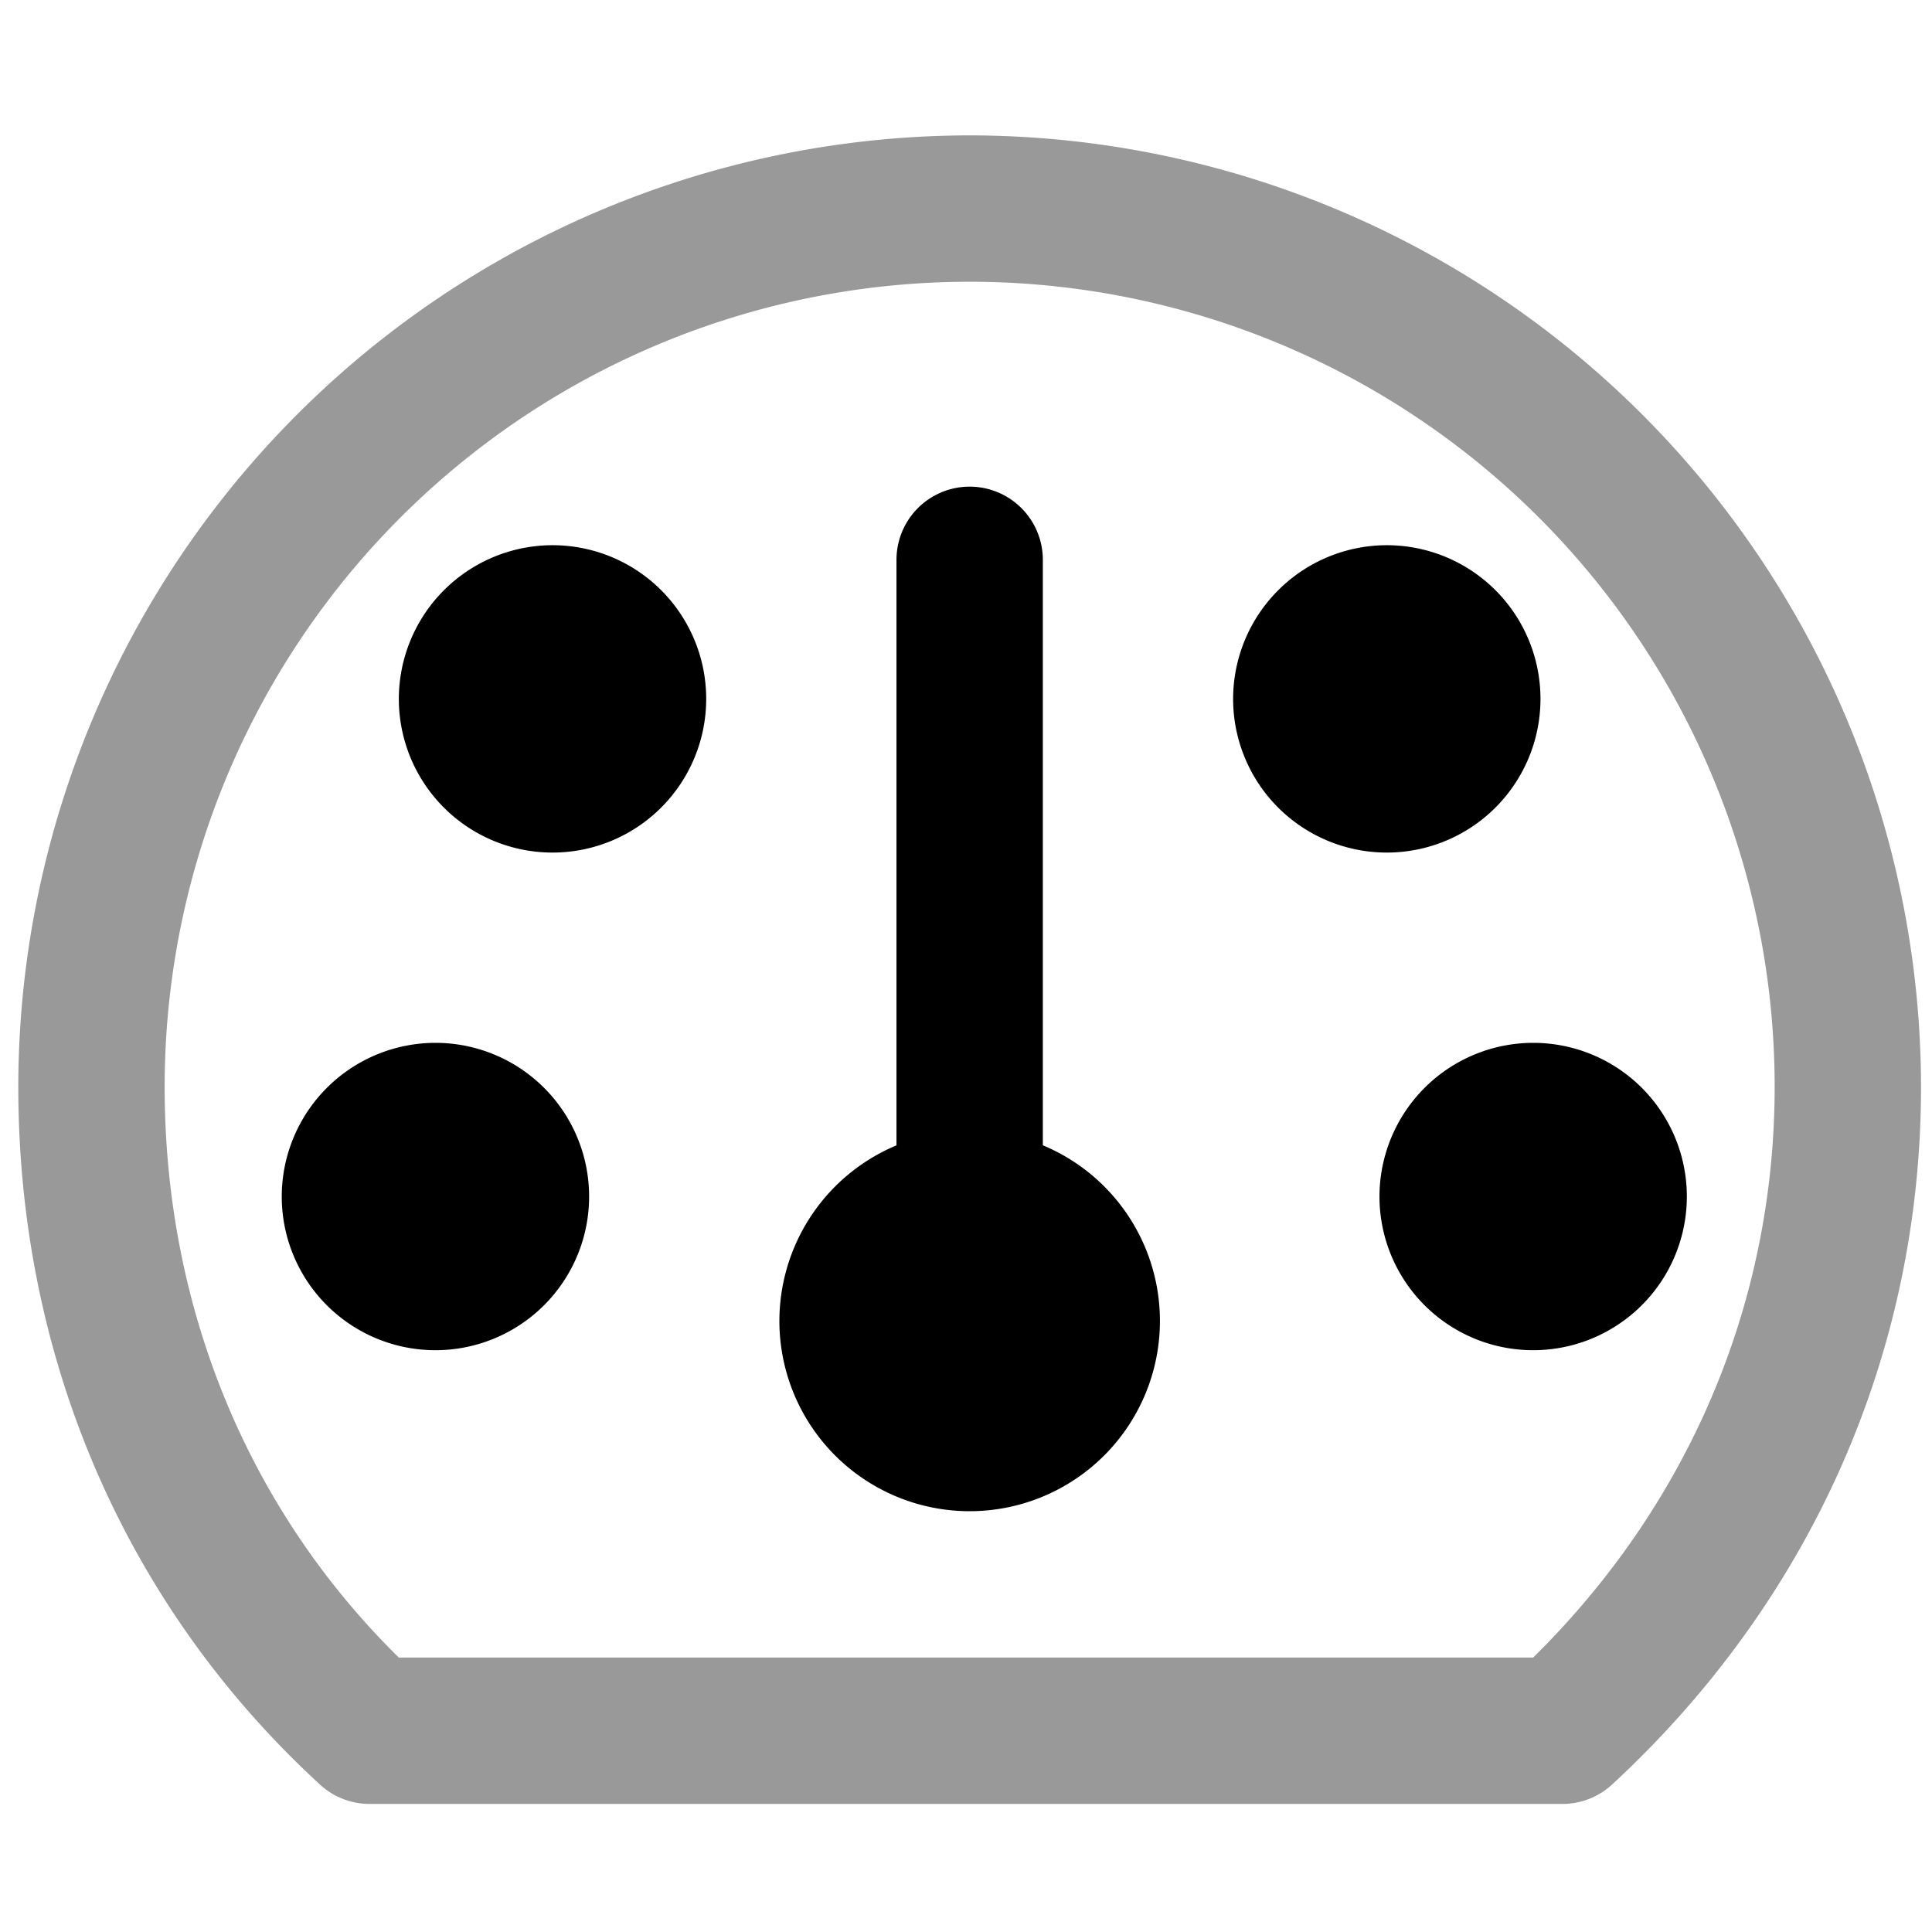<svg viewBox="0 0 264 264">
    <path d="M132.5 18.5a130.147 130.147 0 0 1 130 130c0 36.341-14.992 70.2-42.215 95.346a10 10 0 0 1-6.785 2.654h-163a10 10 0 0 1-6.762-2.633C17.145 219.456 2.5 185.587 2.5 148.5a130.147 130.147 0 0 1 130-130Zm77 208c21.313-21.008 33-48.561 33-78a110 110 0 0 0-220 0c0 30.1 11.332 57.647 31.993 78Z" opacity=".4"/>
    <path d="M209.5 152.5a11 11 0 1 0 11 11 11 11 0 0 0-11-11Z"/>
    <path d="M209.5 142.5a21 21 0 1 1-21 21 21.024 21.024 0 0 1 21-21Zm0 22a1 1 0 1 0-1-1 1 1 0 0 0 1 1Zm-20-80a11 11 0 1 0 11 11 11 11 0 0 0-11-11Z"/>
    <path d="M189.5 74.5a21 21 0 1 1-21 21 21.024 21.024 0 0 1 21-21Zm0 22a1 1 0 1 0-1-1 1 1 0 0 0 1 1Zm-130 56a11 11 0 1 1-11 11 11 11 0 0 1 11-11Z"/>
    <path d="M59.5 142.5a21 21 0 1 1-21 21 21.024 21.024 0 0 1 21-21Zm0 22a1 1 0 1 0-1-1 1 1 0 0 0 1 1Zm16-80a11 11 0 1 1-11 11 11 11 0 0 1 11-11Z"/>
    <path d="M75.5 74.5a21 21 0 1 1-21 21 21.024 21.024 0 0 1 21-21Zm0 22a1 1 0 1 0-1-1 1 1 0 0 0 1 1Zm57 68a16 16 0 1 1-16 16 16 16 0 0 1 16-16Z"/>
    <path d="M132.5 154.5a26 26 0 1 1-26 26 26.029 26.029 0 0 1 26-26Zm0 32a6 6 0 1 0-6-6 6.007 6.007 0 0 0 6 6Z"/>
    <path d="M132.5 198.5a10 10 0 0 1-10-10v-112a10 10 0 0 1 20 0v112a10 10 0 0 1-10 10Z"/>
</svg>
